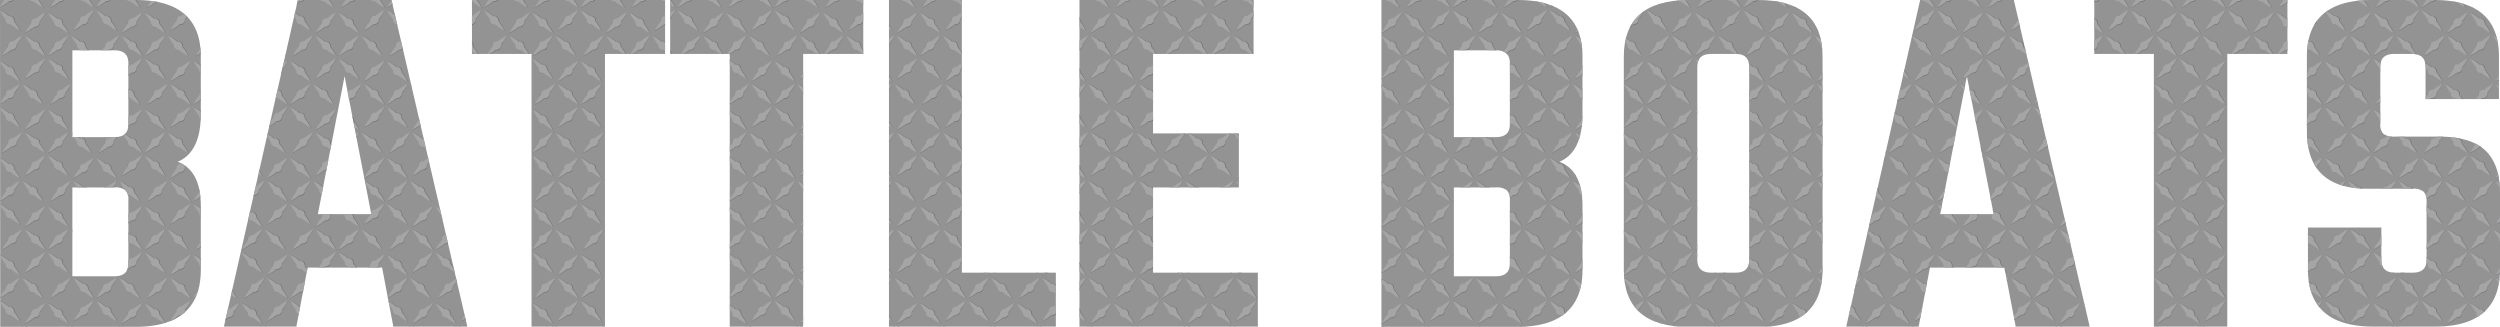<svg viewBox="0 0 480.44 62.77" xmlns="http://www.w3.org/2000/svg" xmlns:xlink="http://www.w3.org/1999/xlink"><pattern id="a" height="189.48" patternTransform="matrix(.049 -.049 .049 .049 -5.17 -2.38)" patternUnits="userSpaceOnUse" viewBox="0 0 189.48 189.48" width="189.48"><path d="m0 0h189.48v189.48h-189.48z" fill="none"/><path d="m176.76 18c0 .9-5.3 13.14-6.95 30.34a12.22 12.22 0 0 0 0 20.1c1.65 17.69 7 31.24 7 30.34s5.29-13.14 7-30.33a12.22 12.22 0 0 0 0-20.1c-1.73-17.74-7.05-31.29-7.05-30.35z" fill="#414144" stroke="#80808a" stroke-miterlimit="10"/><path d="m176.23 17.43c0 .9-5.07 13.14-6.65 30.34a12.53 12.53 0 0 0 0 20.1c1.57 17.69 6.66 31.24 6.66 30.34s5.06-13.14 6.64-30.33a12.53 12.53 0 0 0 0-20.1c-1.57-17.7-6.65-31.25-6.65-30.35z" fill="#a5a5a5"/><path d="m86.56 18c0 .9-5.29 13.14-7 30.34a12.22 12.22 0 0 0 0 20.1c1.64 17.69 7 31.24 7 30.34s5.29-13.14 7-30.33a12.21 12.21 0 0 0 0-20.1c-1.68-17.74-7-31.29-7-30.35z" fill="#414144" stroke="#80808a" stroke-miterlimit="10"/><path d="m86 17.43c0 .9-5.06 13.14-6.65 30.34a12.55 12.55 0 0 0 0 20.1c1.59 17.69 6.65 31.24 6.65 30.34s5.06-13.14 6.65-30.33a12.55 12.55 0 0 0 0-20.1c-1.53-17.7-6.65-31.25-6.65-30.35z" fill="#a5a5a5"/><path d="m176.76 108.15c0 .9-5.3 13.15-6.95 30.34a12.22 12.22 0 0 0 0 20.1c1.65 17.7 7 31.25 7 30.35s5.29-13.14 7-30.34a12.22 12.22 0 0 0 0-20.1c-1.73-17.69-7.05-31.24-7.05-30.35z" fill="#414144" stroke="#80808a" stroke-miterlimit="10"/><path d="m176.23 107.62c0 .9-5.07 13.15-6.65 30.34a12.53 12.53 0 0 0 0 20.1c1.57 17.69 6.66 31.25 6.66 30.35s5.06-13.15 6.64-30.34a12.53 12.53 0 0 0 0-20.1c-1.57-17.69-6.65-31.25-6.65-30.35z" fill="#a5a5a5"/><path d="m86.56 108.15c0 .9-5.29 13.15-7 30.34a12.22 12.22 0 0 0 0 20.1c1.64 17.7 7 31.25 7 30.35s5.29-13.14 7-30.34a12.21 12.21 0 0 0 0-20.1c-1.68-17.69-7-31.24-7-30.35z" fill="#414144" stroke="#80808a" stroke-miterlimit="10"/><path d="m86 107.62c0 .9-5.06 13.15-6.65 30.34a12.55 12.55 0 0 0 0 20.1c1.59 17.69 6.65 31.25 6.65 30.35s5.06-13.15 6.65-30.34a12.55 12.55 0 0 0 0-20.1c-1.53-17.69-6.65-31.25-6.65-30.35z" fill="#a5a5a5"/><path d="m171.52 102.92c-.9 0-13.14-5.29-30.34-7a12.21 12.21 0 0 0 -20.1 0c-17.69 1.64-31.24 7-30.34 7s13.14 5.29 30.33 7a12.22 12.22 0 0 0 20.1 0c17.7-1.68 31.25-7 30.35-7z" fill="#414144" stroke="#80808a" stroke-miterlimit="10"/><path d="m172.05 102.39c-.89 0-13.14-5.07-30.34-6.65a12.53 12.53 0 0 0 -20.1 0c-17.69 1.57-31.24 6.66-30.34 6.66s13.14 5.06 30.34 6.64a12.54 12.54 0 0 0 20.1 0c17.69-1.57 31.29-6.65 30.34-6.65z" fill="#a5a5a5"/><path d="m171.52 12.72c-.9 0-13.14-5.29-30.34-7a12.22 12.22 0 0 0 -20.1 0c-17.69 1.64-31.24 7-30.34 7s13.14 5.3 30.33 7a12.22 12.22 0 0 0 20.1 0c17.7-1.72 31.25-7 30.35-7z" fill="#414144" stroke="#80808a" stroke-miterlimit="10"/><path d="m172.05 12.19c-.89 0-13.14-5.06-30.34-6.65a12.55 12.55 0 0 0 -20.1 0c-17.69 1.57-31.24 6.66-30.34 6.66s13.14 5.06 30.34 6.65a12.55 12.55 0 0 0 20.1 0c17.69-1.57 31.29-6.66 30.34-6.66z" fill="#a5a5a5"/><path d="m81.33 102.92c-.9 0-13.15-5.29-30.34-7a12.21 12.21 0 0 0 -20.1 0c-17.69 1.64-31.25 7-30.35 7s13.14 5.29 30.34 7a12.22 12.22 0 0 0 20.1 0c17.69-1.68 31.24-7 30.35-7z" fill="#414144" stroke="#80808a" stroke-miterlimit="10"/><path d="m81.86 102.39c-.9 0-13.15-5.07-30.34-6.65a12.53 12.53 0 0 0 -20.1 0c-17.69 1.56-31.25 6.65-30.35 6.65s13.15 5.06 30.34 6.64a12.54 12.54 0 0 0 20.1 0c17.69-1.56 31.25-6.64 30.35-6.64z" fill="#a5a5a5"/><path d="m81.33 12.72c-.9 0-13.15-5.29-30.34-7a12.22 12.22 0 0 0 -20.1 0c-17.69 1.68-31.25 7-30.35 7s13.14 5.3 30.34 7a12.22 12.22 0 0 0 20.1 0c17.69-1.72 31.24-7 30.35-7z" fill="#414144" stroke="#80808a" stroke-miterlimit="10"/><path d="m81.86 12.19c-.9 0-13.15-5.06-30.34-6.65a12.55 12.55 0 0 0 -20.1 0c-17.69 1.56-31.25 6.65-30.35 6.65s13.15 5.06 30.34 6.65a12.55 12.55 0 0 0 20.1 0c17.69-1.56 31.25-6.65 30.35-6.65z" fill="#a5a5a5"/></pattern><g transform="translate(-4.41 -15.36)"><g fill="#939393"><path d="m4.41 15.36h26.05q12.54 0 12.54 10.85v11.06q0 7.31-4.44 9.18 4.44 1.68 4.44 8.48v12.24q0 11-12.54 11h-26zm24.67 23.88v-11.74c0-1.65-.89-2.47-2.66-2.47h-8.1v16.68h8.1c1.77 0 2.66-.82 2.66-2.47zm0 26.75v-12.24a2.42 2.42 0 0 0 -.59-1.83 3.1 3.1 0 0 0 -2.07-.54h-8.1v17.07h8.1c1.77 0 2.66-.82 2.66-2.45z"/><path d="m80 78.13-2.16-11.35h-14.31l-2.17 11.35h-13.92l14.21-62.77h18l14.57 62.77zm-14.5-21.62h10.26l-5.13-26.51z"/><path d="m132.22 15.36v10.36h-11.55v52.41h-14.11v-52.41h-11.45v-10.36z"/><path d="m170.31 15.36v10.36h-11.55v52.41h-14.11v-52.41h-11.45v-10.36z"/><path d="m189.26 67.76h18.06v10.37h-32.07v-62.77h14z"/><path d="m226 67.76h20.14v10.37h-34.28v-62.77h33.46v10.36h-19.32v15.28h16.49v10.38h-16.49z"/><path d="m269.89 15.36h26.11q12.53 0 12.53 10.85v11.06q0 7.31-4.44 9.18 4.44 1.68 4.44 8.48v12.24q0 11-12.53 11h-26.11zm24.68 23.88v-11.74c0-1.65-.89-2.47-2.67-2.47h-8.09v16.68h8.09c1.78 0 2.67-.82 2.67-2.47zm0 26.75v-12.24a2.38 2.38 0 0 0 -.6-1.83 3.06 3.06 0 0 0 -2.07-.54h-8.09v17.07h8.09q2.67 0 2.67-2.45z"/><path d="m329 15.36h13.23q12.43 0 12.43 10.85v41q0 11-12.43 11h-13.23q-12.54 0-12.53-11v-41q.01-10.84 12.53-10.85zm11.56 49.94v-37.11c0-1.65-.86-2.47-2.57-2.47h-4.74c-1.77 0-2.66.82-2.66 2.47v37.11c0 1.64.89 2.46 2.66 2.46h4.75c1.7 0 2.56-.82 2.56-2.46z"/><path d="m391.78 78.13-2.17-11.35h-14.31l-2.17 11.35h-13.92l14.21-62.77h18l14.58 62.77zm-14.51-21.62h10.27l-5.14-26.51z"/><path d="m444 15.36v10.36h-11.56v52.41h-14.11v-52.41h-11.45v-10.36z"/><path d="m470.74 65.3v-11.3a2.37 2.37 0 0 0 -.6-1.83 3.06 3.06 0 0 0 -2.07-.54h-8.69q-11.64 0-11.64-11.06v-14.36q0-10.84 12.43-10.85h12.05q12.43 0 12.43 10.85v8.19h-14.11v-6.21c0-1.65-.89-2.47-2.67-2.47h-3.35c-1.78 0-2.67.82-2.67 2.47v11.05a2.41 2.41 0 0 0 .59 1.83 3.11 3.11 0 0 0 2.08.54h8.48c4.21 0 7.24.91 9.08 2.71s2.77 4.49 2.77 8v14.8q0 11-12.44 11h-11.94q-12.54 0-12.53-11v-8.04h14.11v6.22c0 1.64.89 2.46 2.66 2.46h3.36q2.67 0 2.67-2.46z"/></g><path d="m4.41 15.36h26.05q12.54 0 12.54 10.85v11.06q0 7.31-4.44 9.18 4.44 1.68 4.44 8.48v12.24q0 11-12.54 11h-26zm24.67 23.88v-11.74c0-1.65-.89-2.47-2.66-2.47h-8.1v16.68h8.1c1.77 0 2.66-.82 2.66-2.47zm0 26.75v-12.24a2.42 2.42 0 0 0 -.59-1.83 3.1 3.1 0 0 0 -2.07-.54h-8.1v17.07h8.1c1.77 0 2.66-.82 2.66-2.45z" fill="url(#a)"/><path d="m80 78.13-2.16-11.35h-14.31l-2.17 11.35h-13.92l14.21-62.77h18l14.57 62.77zm-14.5-21.62h10.26l-5.13-26.51z" fill="url(#a)"/><path d="m132.22 15.36v10.36h-11.55v52.41h-14.11v-52.41h-11.45v-10.36z" fill="url(#a)"/><path d="m170.31 15.36v10.36h-11.55v52.41h-14.11v-52.41h-11.45v-10.36z" fill="url(#a)"/><path d="m189.26 67.76h18.06v10.37h-32.07v-62.77h14z" fill="url(#a)"/><path d="m226 67.76h20.14v10.37h-34.28v-62.77h33.46v10.36h-19.32v15.28h16.49v10.38h-16.49z" fill="url(#a)"/><path d="m269.89 15.36h26.11q12.53 0 12.53 10.85v11.06q0 7.31-4.44 9.18 4.44 1.68 4.44 8.48v12.24q0 11-12.53 11h-26.11zm24.68 23.88v-11.74c0-1.65-.89-2.47-2.67-2.47h-8.09v16.68h8.09c1.78 0 2.67-.82 2.67-2.47zm0 26.75v-12.24a2.38 2.38 0 0 0 -.6-1.83 3.06 3.06 0 0 0 -2.07-.54h-8.09v17.07h8.09q2.67 0 2.67-2.45z" fill="url(#a)"/><path d="m329 15.36h13.23q12.43 0 12.43 10.85v41q0 11-12.43 11h-13.23q-12.54 0-12.53-11v-41q.01-10.84 12.53-10.85zm11.56 49.94v-37.11c0-1.65-.86-2.47-2.57-2.47h-4.74c-1.77 0-2.66.82-2.66 2.47v37.11c0 1.64.89 2.46 2.66 2.46h4.75c1.7 0 2.56-.82 2.56-2.46z" fill="url(#a)"/><path d="m391.78 78.13-2.17-11.35h-14.31l-2.17 11.35h-13.92l14.21-62.77h18l14.58 62.77zm-14.51-21.62h10.27l-5.14-26.51z" fill="url(#a)"/><path d="m444 15.36v10.36h-11.56v52.41h-14.11v-52.41h-11.45v-10.36z" fill="url(#a)"/><path d="m470.74 65.3v-11.3a2.37 2.37 0 0 0 -.6-1.83 3.06 3.06 0 0 0 -2.07-.54h-8.69q-11.64 0-11.64-11.06v-14.36q0-10.84 12.43-10.85h12.05q12.43 0 12.43 10.85v8.19h-14.11v-6.21c0-1.65-.89-2.47-2.67-2.47h-3.35c-1.78 0-2.67.82-2.67 2.47v11.05a2.41 2.41 0 0 0 .59 1.83 3.11 3.11 0 0 0 2.08.54h8.48c4.21 0 7.24.91 9.08 2.71s2.77 4.49 2.77 8v14.8q0 11-12.44 11h-11.94q-12.54 0-12.53-11v-8.04h14.11v6.22c0 1.64.89 2.46 2.66 2.46h3.36q2.67 0 2.67-2.46z" fill="url(#a)"/></g></svg>